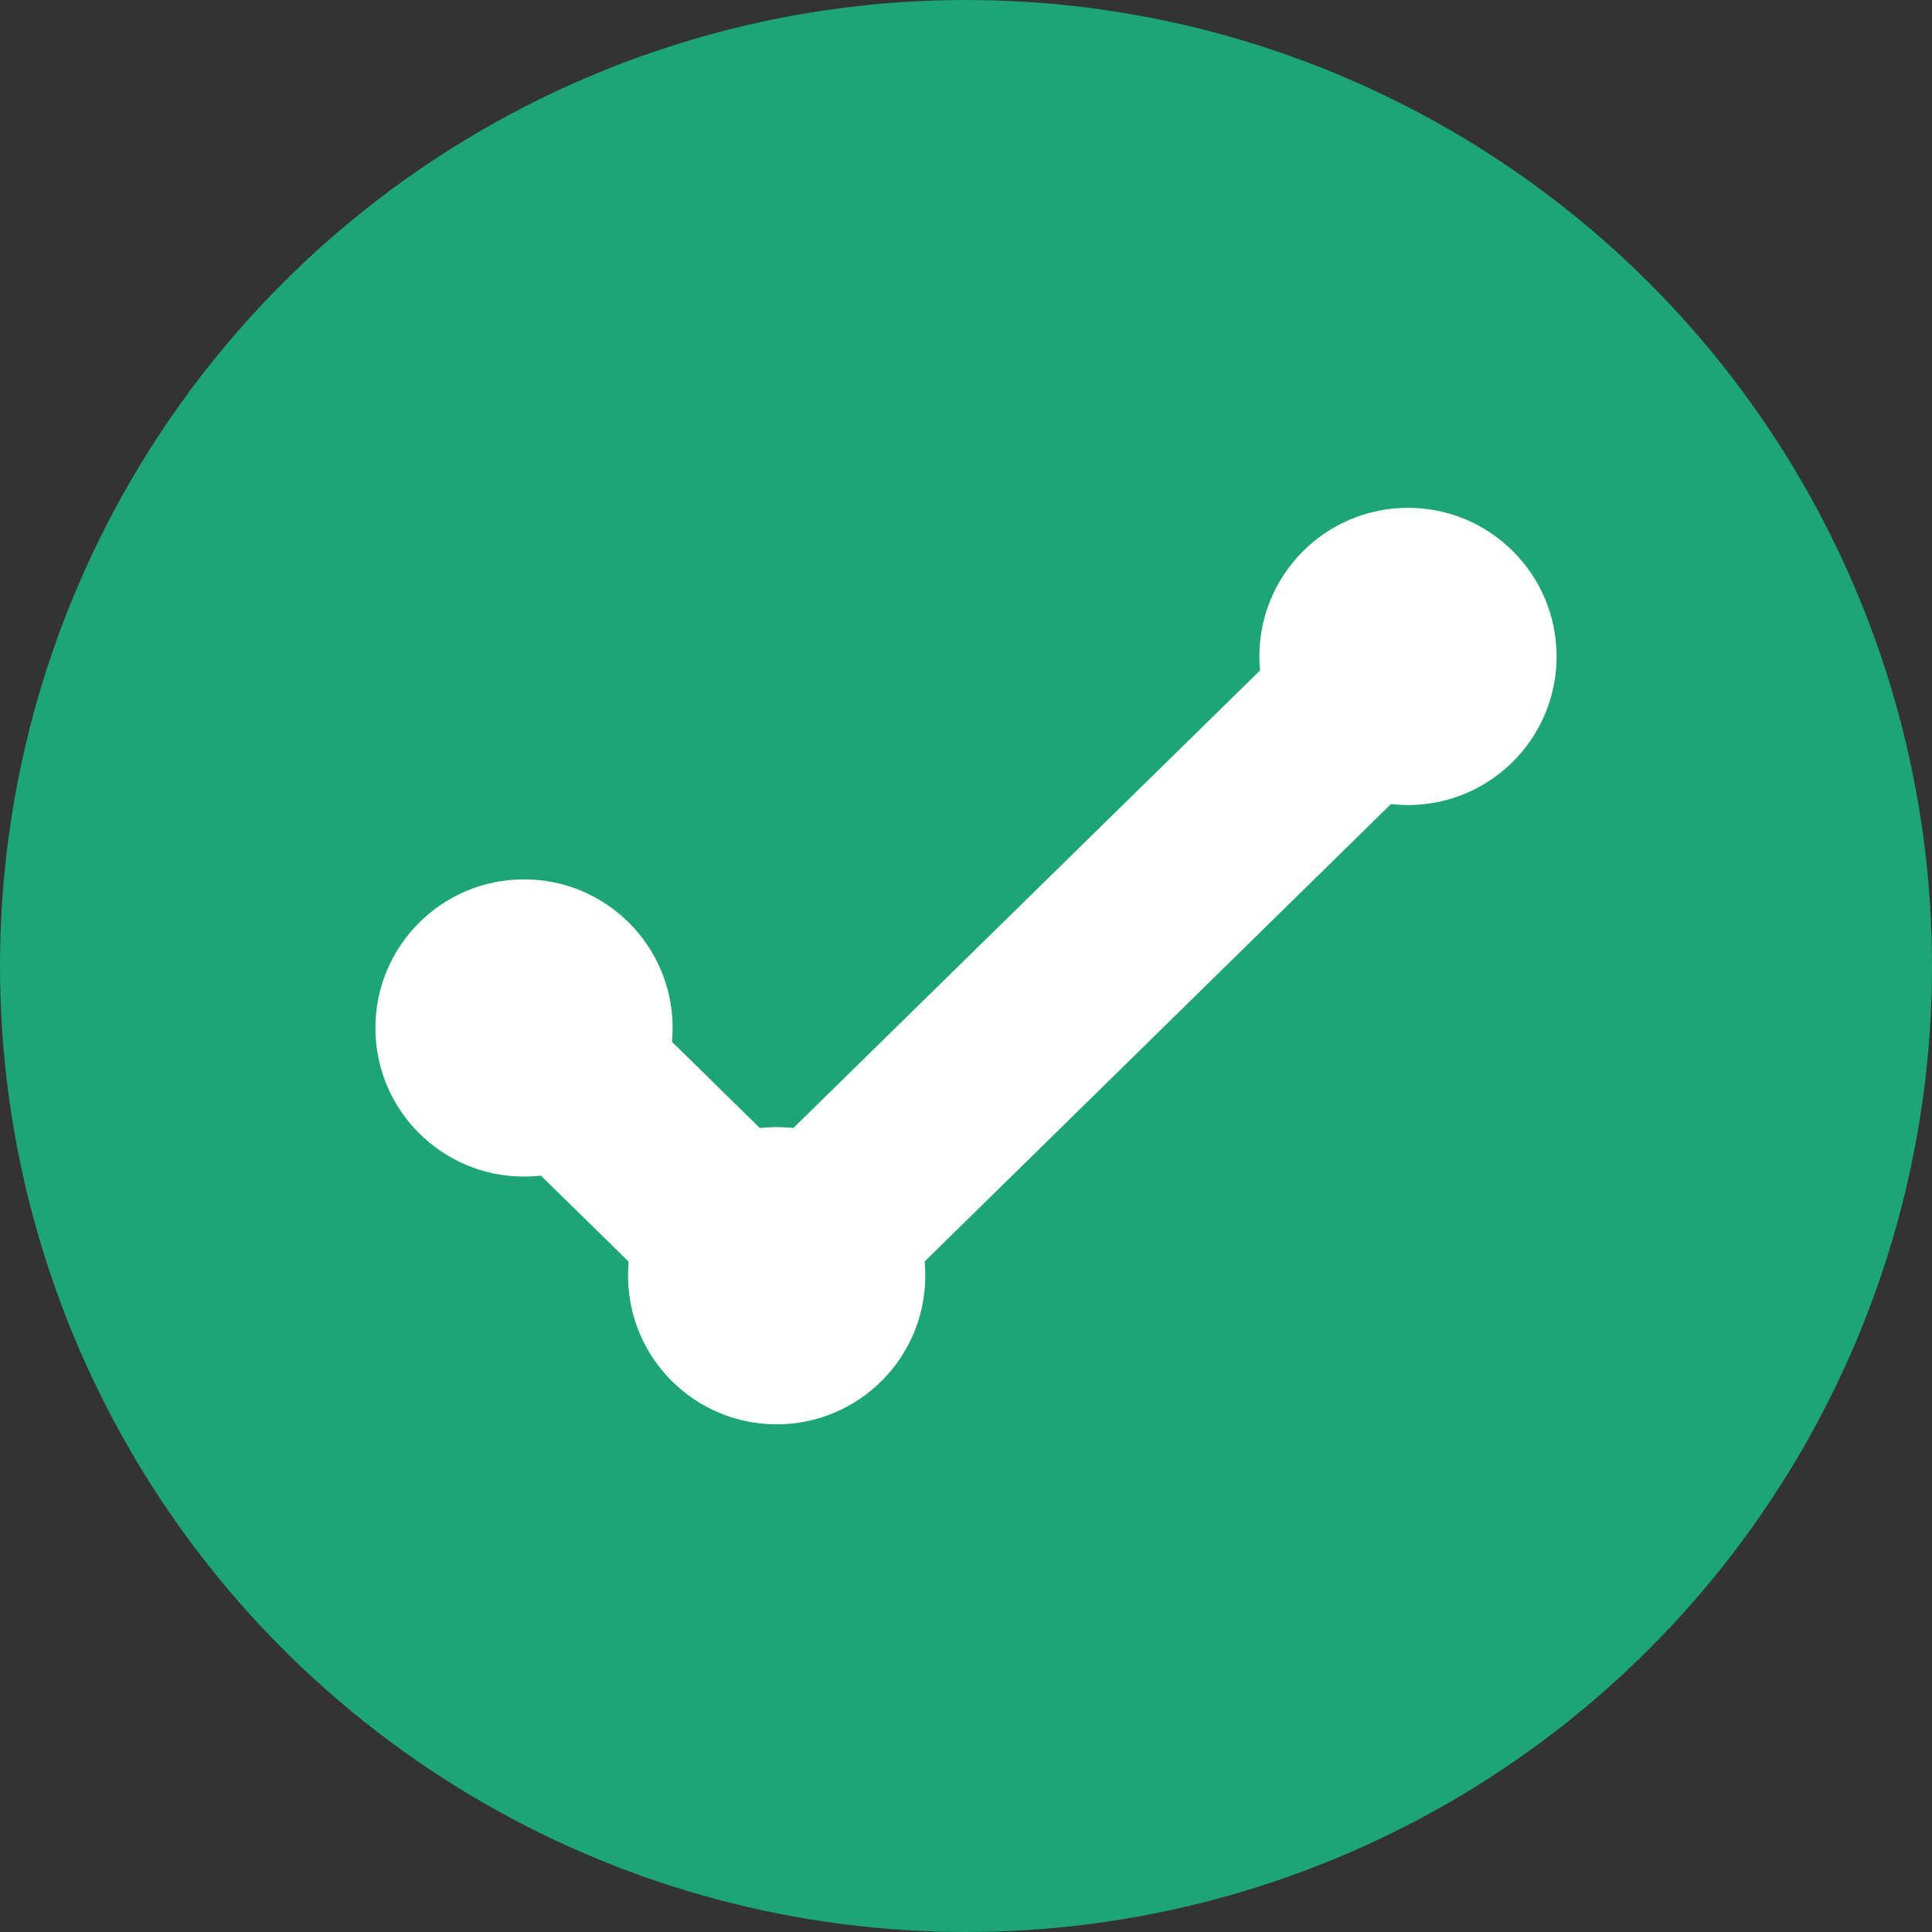 <svg width="13" height="13" viewBox="0 0 13 13" xmlns="http://www.w3.org/2000/svg">
    <rect x="0" y="0" width="13" height="13" fill="#333333" stroke="none"/>
    <g fill="none" fill-rule="evenodd">
        <circle fill="#1DA578" cx="6.5" cy="6.5" r="6.5"/>
        <g transform="translate(2.889 3.792)" fill="#FFF">
            <path d="m2.768 5.25 4.3-4.218-.913-.867-4.286 4.202z"/>
            <circle cx="6.585" cy=".625" r="1"/>
            <path d="m.184 3.563 1.724 1.69.892-.89L1.063 2.66z"/>
            <circle cx=".637" cy="3.125" r="1"/>
            <circle cx="2.337" cy="4.792" r="1"/>
        </g>
    </g>
</svg>
